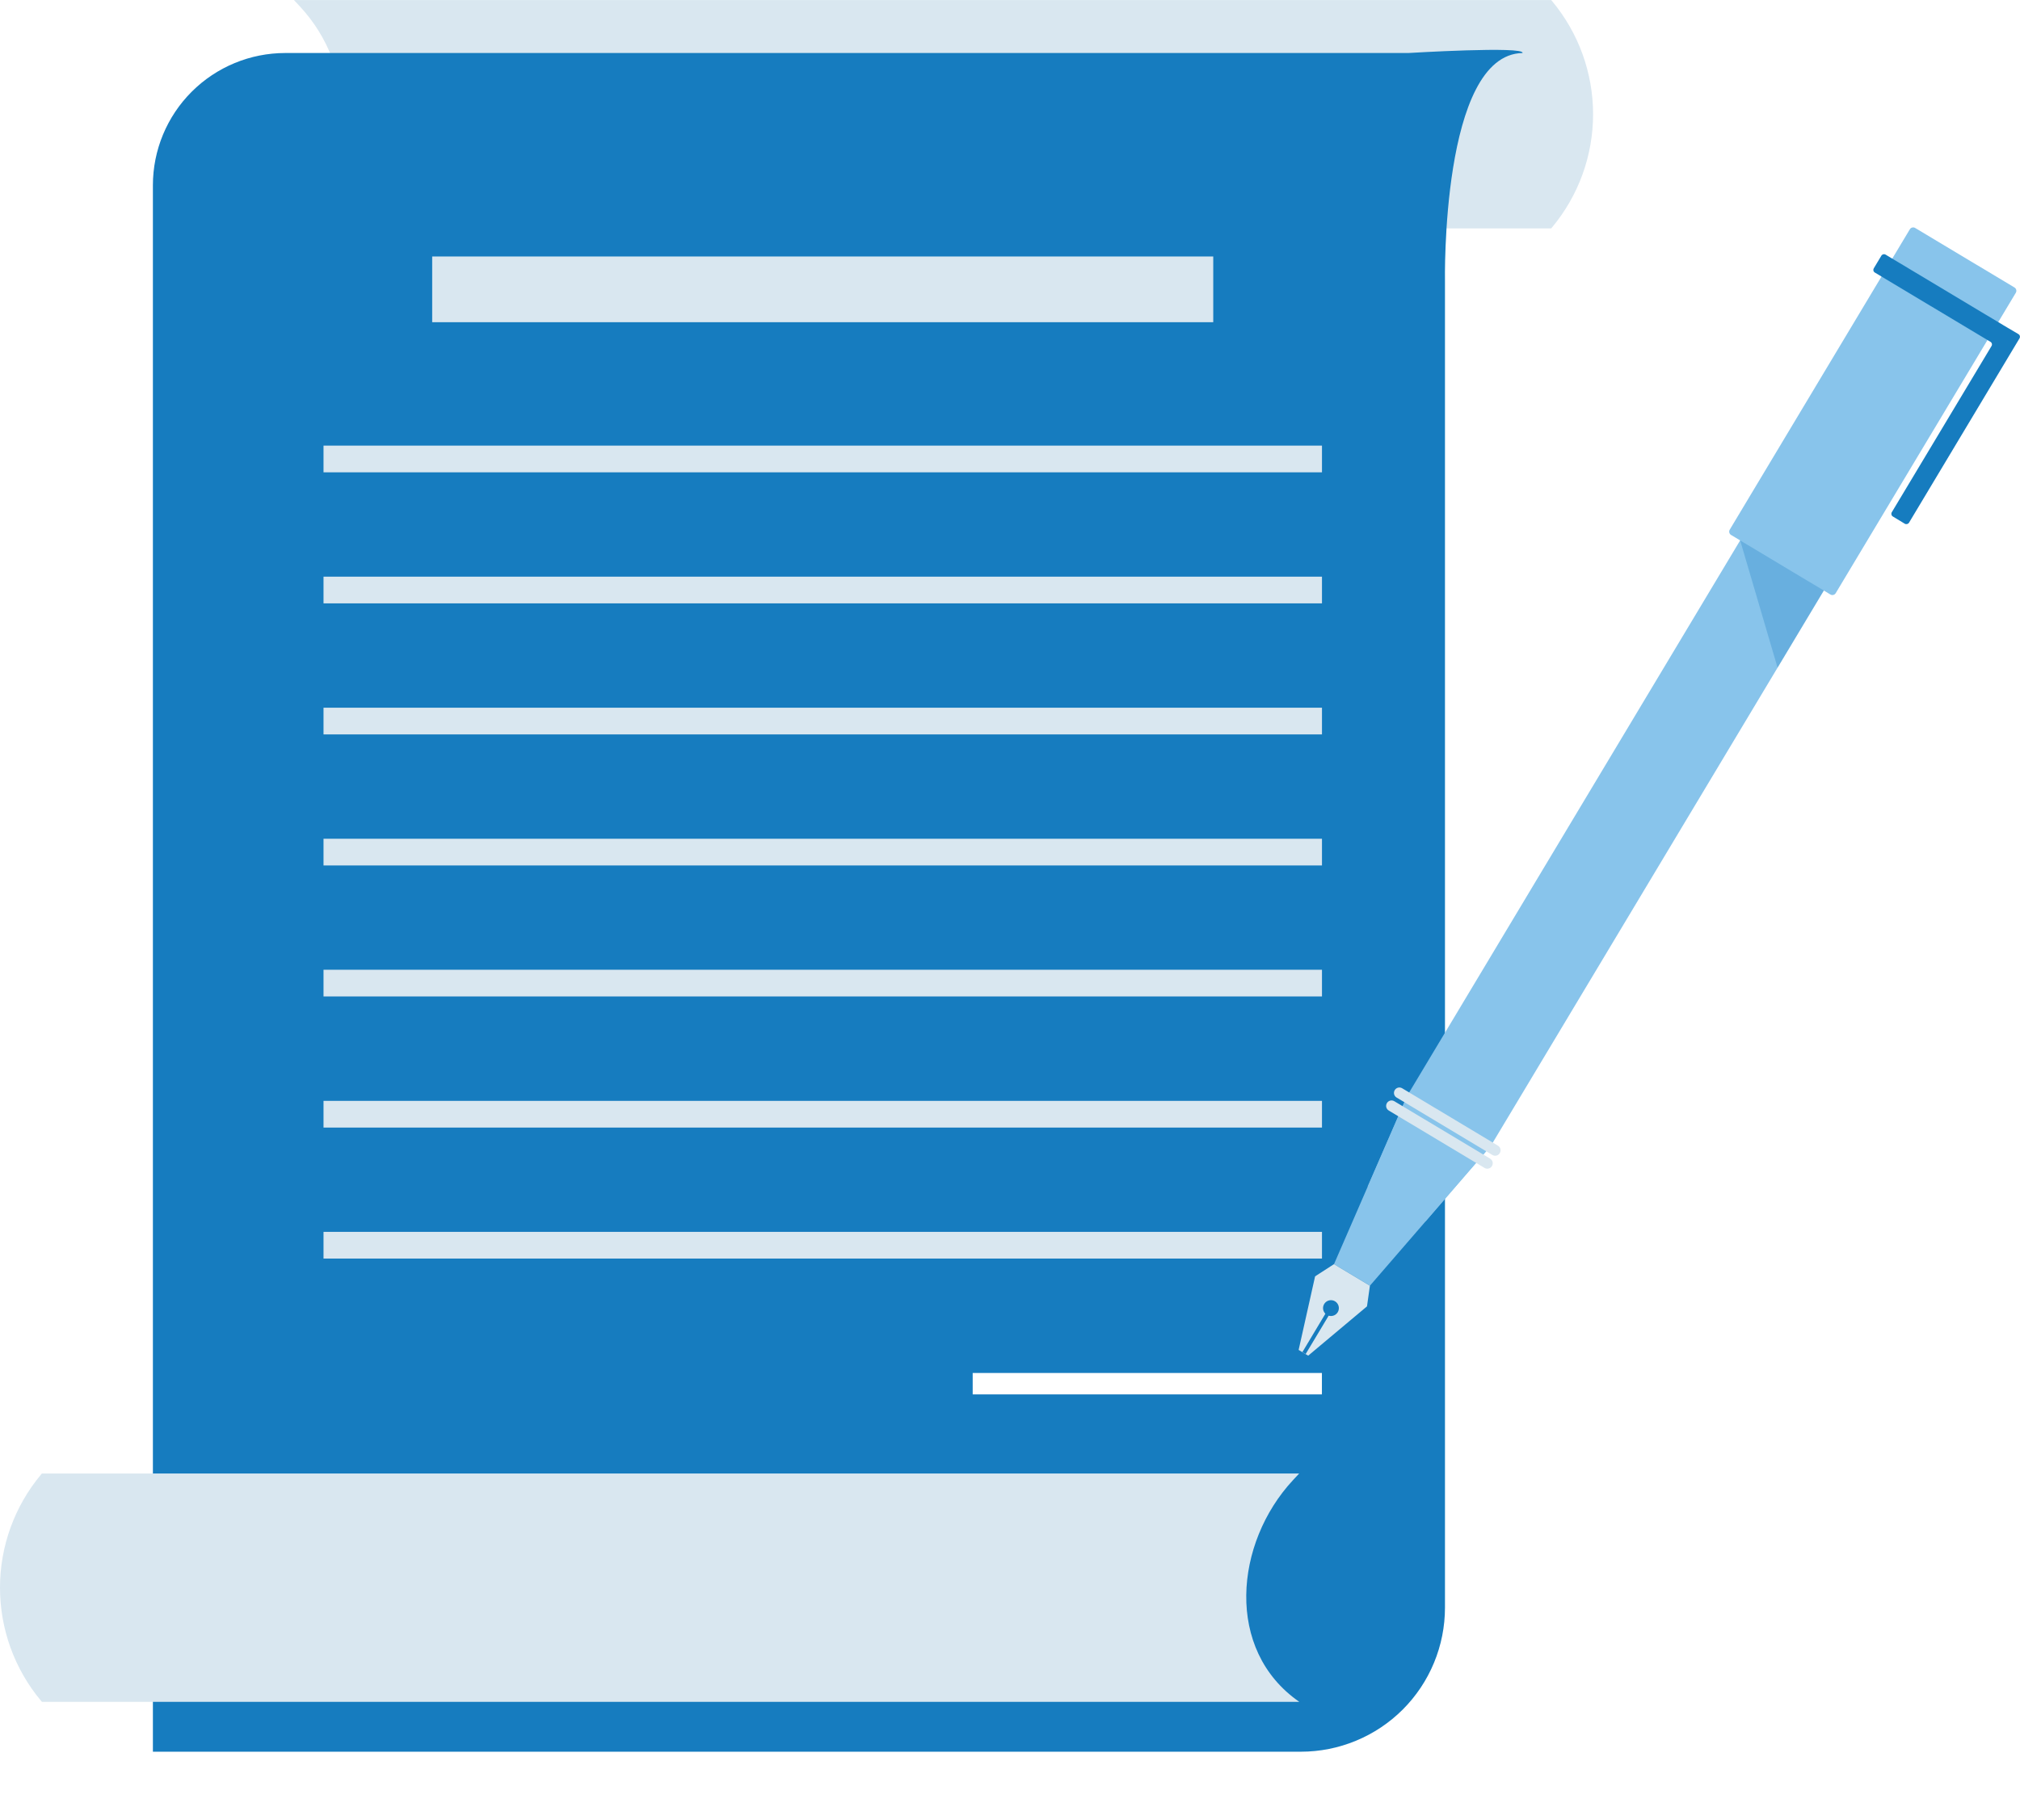 <svg width="81" height="73" viewBox="0 0 81 73" fill="none" xmlns="http://www.w3.org/2000/svg">
<path d="M11.787 9.161H62.202L62.24 9.115C63.3 7.842 63.881 6.238 63.881 4.581C63.881 2.925 63.3 1.321 62.24 0.048L62.202 0.002H11.787L12.036 0.27C13.16 1.481 13.768 3.083 13.729 4.735C13.691 6.387 13.01 7.959 11.832 9.116L11.787 9.161Z" fill="#D9E7F0"/>
<g filter="url(#filter0_d_608_13450)">
<path d="M52.163 68.258H6.131V5.433C6.131 4.025 6.691 2.675 7.686 1.68C8.682 0.685 10.032 0.126 11.44 0.126H56.474C56.474 0.126 61.147 -0.157 61.053 0.126C57.775 0.189 57.942 9.284 57.942 9.284V62.479C57.942 63.238 57.793 63.989 57.502 64.691C57.212 65.392 56.786 66.029 56.25 66.566C55.713 67.102 55.076 67.528 54.374 67.818C53.673 68.109 52.922 68.258 52.163 68.258Z" fill="#167CBF"/>
</g>
<path d="M52.095 68.258H1.679L1.641 68.212C0.581 66.94 0 65.336 0 63.679C0 62.022 0.581 60.418 1.641 59.146L1.679 59.1H52.095L51.846 59.368C49.507 61.886 49.109 66.181 52.095 68.254V68.258Z" fill="#D9E7F0"/>
<path d="M48.65 10.287H17.33V12.923H48.65V10.287Z" fill="#D9E7F0"/>
<path d="M53.007 55.068H39.004V55.927H53.007V55.068Z" fill="white"/>
<path d="M53.01 17.873H12.973V18.944H53.01V17.873Z" fill="#D9E7F0"/>
<path d="M53.01 23.129H12.973V24.2H53.01V23.129Z" fill="#D9E7F0"/>
<path d="M53.01 28.385H12.973V29.456H53.01V28.385Z" fill="#D9E7F0"/>
<path d="M53.01 33.641H12.973V34.712H53.01V33.641Z" fill="#D9E7F0"/>
<path d="M53.01 38.895H12.973V39.966H53.01V38.895Z" fill="#D9E7F0"/>
<path d="M53.01 49.408H12.973V50.479H53.01V49.408Z" fill="#D9E7F0"/>
<path d="M53.01 44.154H12.973V45.225H53.01V44.154Z" fill="#D9E7F0"/>
<path d="M57.165 48.984L54.842 47.593L56.427 43.948L71.501 18.801L74.856 20.811L59.791 45.941L57.165 48.984Z" fill="#88C4EB"/>
<path d="M76.583 9.196L69.361 21.244C69.317 21.317 69.341 21.413 69.415 21.457L73.397 23.844C73.471 23.888 73.566 23.864 73.61 23.791L80.832 11.743C80.876 11.67 80.852 11.574 80.778 11.53L76.796 9.143C76.722 9.099 76.627 9.123 76.583 9.196Z" fill="#88C4EB"/>
<path d="M80.475 13.128L80.351 13.054L75.611 10.213C75.597 10.205 75.582 10.199 75.565 10.197C75.549 10.194 75.532 10.195 75.516 10.199C75.501 10.203 75.486 10.21 75.472 10.22C75.459 10.23 75.448 10.242 75.44 10.256L75.137 10.761C75.12 10.789 75.115 10.823 75.123 10.855C75.131 10.888 75.151 10.915 75.18 10.932L79.814 13.709C79.829 13.717 79.841 13.729 79.851 13.742C79.861 13.755 79.868 13.77 79.872 13.786C79.876 13.802 79.877 13.818 79.874 13.835C79.872 13.851 79.866 13.867 79.857 13.88L75.859 20.545C75.842 20.573 75.837 20.607 75.845 20.639C75.853 20.672 75.873 20.699 75.902 20.716L76.378 21.005C76.406 21.022 76.441 21.027 76.473 21.019C76.505 21.011 76.533 20.991 76.551 20.962L80.979 13.573C80.988 13.559 80.994 13.543 80.996 13.527C80.999 13.51 80.998 13.493 80.994 13.477C80.99 13.461 80.983 13.446 80.973 13.433C80.963 13.419 80.951 13.408 80.936 13.4L80.475 13.128Z" fill="#167CBF"/>
<path d="M54.933 51.567L53.492 50.703L56.428 43.949L59.782 45.96L54.933 51.567Z" fill="#88C4EB"/>
<path d="M54.932 51.568L53.491 50.703L52.734 51.192L52.074 54.143L52.458 54.373L54.815 52.396L54.932 51.568Z" fill="#D9E7F0"/>
<path d="M55.929 43.722L55.927 43.725C55.866 43.827 55.899 43.96 56.002 44.021L59.843 46.324C59.946 46.385 60.078 46.352 60.14 46.25L60.141 46.247C60.203 46.145 60.169 46.013 60.067 45.951L56.225 43.648C56.123 43.587 55.99 43.62 55.929 43.722Z" fill="#D9E7F0"/>
<path d="M55.614 44.242L55.613 44.245C55.552 44.347 55.585 44.479 55.687 44.541L59.529 46.844C59.631 46.905 59.764 46.872 59.825 46.77L59.827 46.767C59.888 46.665 59.855 46.532 59.753 46.471L55.911 44.168C55.808 44.106 55.676 44.14 55.614 44.242Z" fill="#D9E7F0"/>
<path d="M53.644 52.627C53.612 52.681 53.564 52.725 53.508 52.752C53.451 52.779 53.387 52.789 53.325 52.78C53.262 52.771 53.204 52.743 53.157 52.701C53.111 52.659 53.078 52.604 53.062 52.543C53.047 52.482 53.05 52.417 53.072 52.358C53.093 52.299 53.132 52.247 53.182 52.21C53.233 52.173 53.294 52.151 53.357 52.149C53.42 52.146 53.482 52.162 53.536 52.195C53.607 52.239 53.658 52.308 53.678 52.389C53.698 52.469 53.686 52.555 53.644 52.627Z" fill="#167CBF"/>
<path d="M53.23 52.552L52.225 54.23L52.355 54.309L53.361 52.631L53.23 52.552Z" fill="#167CBF"/>
<path opacity="0.28" d="M69.779 21.676L73.134 23.686L71.279 26.78L69.779 21.676Z" fill="#167CBF"/>
<defs>
<filter id="filter0_d_608_13450" x="4.131" y="0" width="58.924" height="72.258" filterUnits="userSpaceOnUse" color-interpolation-filters="sRGB">
<feFlood flood-opacity="0" result="BackgroundImageFix"/>
<feColorMatrix in="SourceAlpha" type="matrix" values="0 0 0 0 0 0 0 0 0 0 0 0 0 0 0 0 0 0 127 0" result="hardAlpha"/>
<feOffset dy="2"/>
<feGaussianBlur stdDeviation="1"/>
<feComposite in2="hardAlpha" operator="out"/>
<feColorMatrix type="matrix" values="0 0 0 0 0.431 0 0 0 0 0.566 0 0 0 0 0.662 0 0 0 0.29 0"/>
<feBlend mode="normal" in2="BackgroundImageFix" result="effect1_dropShadow_608_13450"/>
<feBlend mode="normal" in="SourceGraphic" in2="effect1_dropShadow_608_13450" result="shape"/>
</filter>
</defs>
</svg>
